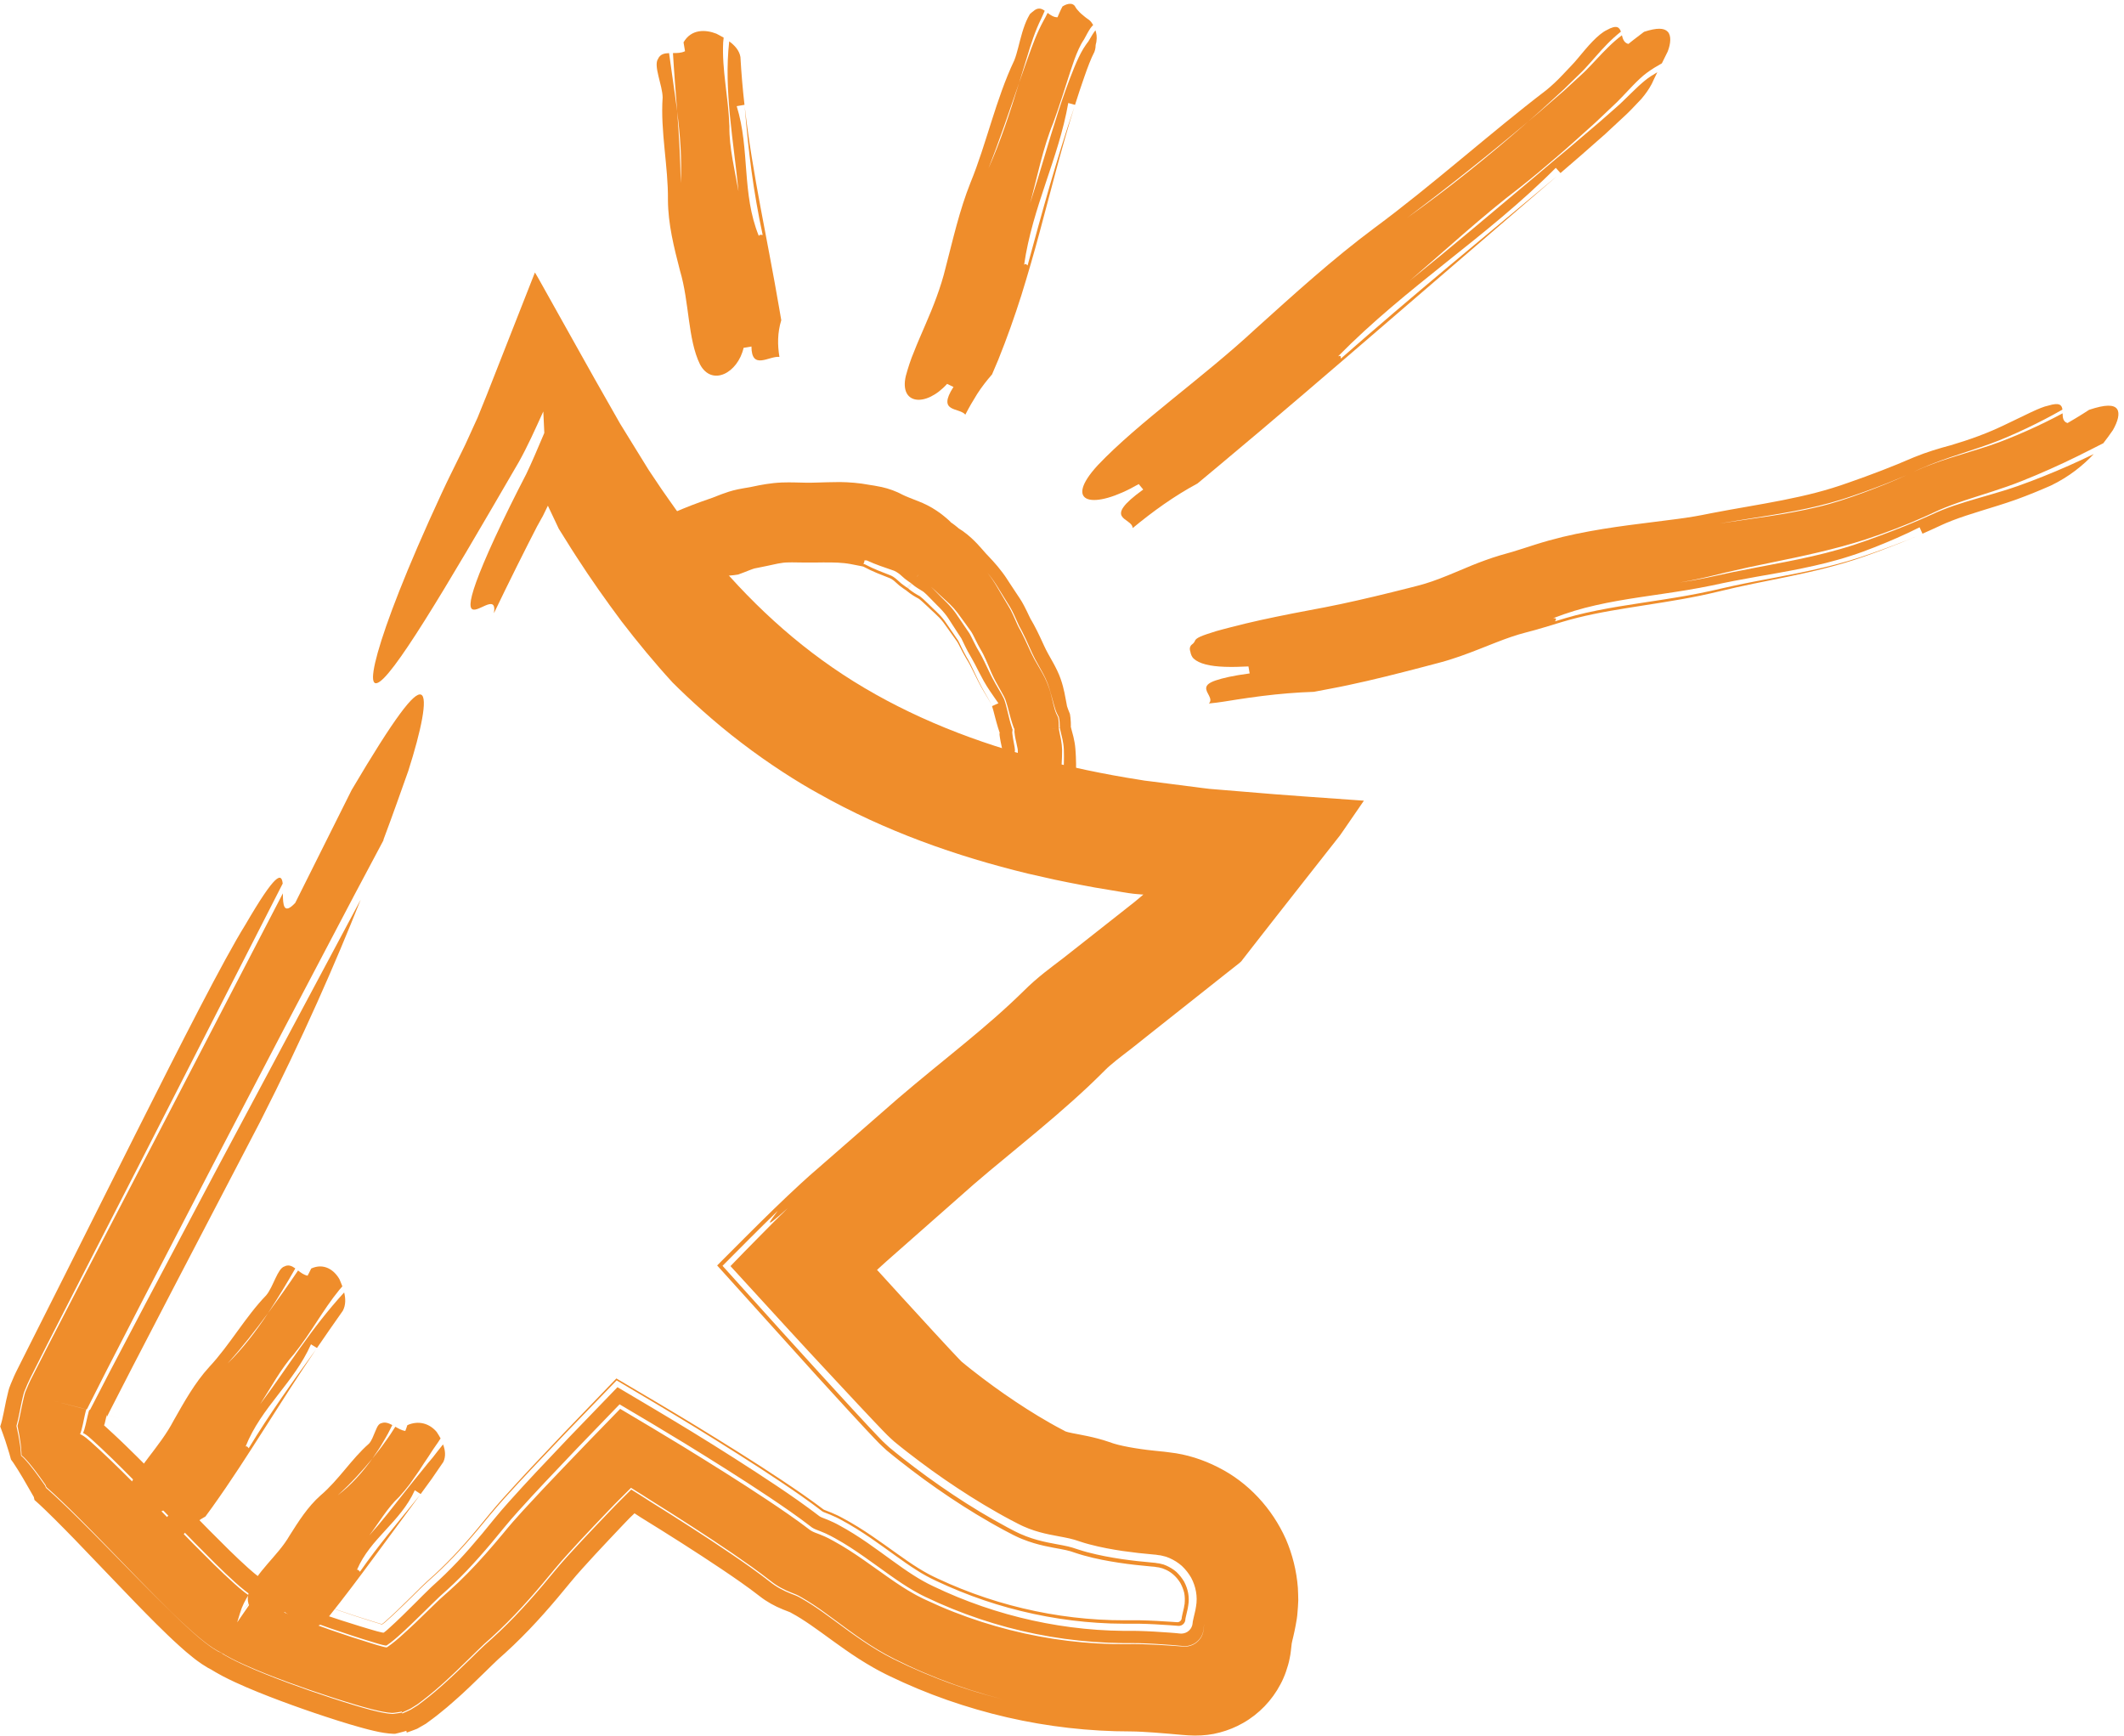 <svg width="186" height="152" viewBox="0 0 186 152" fill="none" xmlns="http://www.w3.org/2000/svg">
<g clip-path="url(#clip0_148_545)">
<path d="M63.372 3.305C63.358 3.437 63.344 3.572 63.329 3.703C63.209 6.115 63.776 8.41 63.876 11.053C63.84 12.921 64.365 14.956 64.67 16.763C64.259 12.423 63.368 7.94 63.858 3.622C64.333 3.967 64.741 4.411 64.84 4.988C64.918 6.407 65.039 7.802 65.195 9.178C65.021 9.207 64.684 9.267 64.514 9.296C65.688 13.081 64.933 16.934 66.451 20.662C66.518 20.509 66.674 20.566 66.788 20.577C66.788 20.588 66.791 20.595 66.795 20.605C66.795 20.598 66.795 20.588 66.788 20.577C66.89 20.588 66.961 20.555 66.922 20.317C66.965 20.559 66.89 20.588 66.788 20.577C65.972 16.795 65.528 13.202 65.216 9.339C65.901 15.305 67.206 20.943 68.238 27.002C68.281 27.258 68.37 27.777 68.416 28.034C68.075 29.154 68.082 30.218 68.256 31.25C67.355 31.139 65.812 32.466 65.805 30.339C65.635 30.367 65.291 30.428 65.117 30.456C64.61 32.669 62.34 33.857 61.301 31.908C60.219 29.702 60.378 26.482 59.548 23.7C59.023 21.662 58.502 19.627 58.492 17.5C58.523 14.572 57.825 11.502 58.027 8.542C58.023 7.478 57.2 5.76 57.626 5.155C57.81 4.742 58.172 4.664 58.591 4.65C58.818 6.357 59.087 8.054 59.3 9.741C59.456 11.829 59.595 13.917 59.602 16.03C59.729 13.942 59.563 11.85 59.3 9.741C59.172 8.044 59.031 6.347 58.931 4.646C59.293 4.646 59.669 4.646 59.988 4.483C59.988 4.483 59.9 3.967 59.857 3.707C60.538 2.526 61.786 2.579 62.733 2.949C62.929 3.052 63.152 3.166 63.376 3.298L63.372 3.305Z" fill="#EF8D2B"/>
<path d="M95.726 2.191C95.655 2.259 95.577 2.355 95.499 2.458C95.41 2.586 95.325 2.729 95.229 2.899L95.073 3.188L94.974 3.369L94.921 3.465L94.892 3.508C94.736 3.739 94.594 4.009 94.46 4.298C94.19 4.881 93.96 5.553 93.722 6.283C93.25 7.723 92.8 9.218 92.229 10.772C91.335 12.928 90.821 15.539 90.207 17.798C91.069 15.162 91.81 12.434 92.668 9.79C93.098 8.471 93.559 7.168 94.07 5.913C94.325 5.294 94.587 4.728 94.875 4.251C94.946 4.134 95.02 4.02 95.095 3.917L95.204 3.764L95.261 3.693C95.286 3.657 95.286 3.671 95.332 3.59C95.488 3.319 95.577 3.173 95.669 3.024C95.761 2.878 95.847 2.757 95.928 2.65C96.01 2.921 96.084 3.195 96.01 3.668C95.907 4.045 95.953 4.041 95.928 4.184C95.914 4.301 95.882 4.422 95.836 4.547C95.534 5.126 95.251 5.881 94.96 6.717C94.676 7.538 94.396 8.353 94.141 9.182C93.992 9.139 93.697 9.061 93.548 9.018C92.697 13.889 90.42 18.104 89.682 23.185C89.813 23.035 89.902 23.174 89.987 23.241L89.977 23.277L89.987 23.241C90.062 23.298 90.132 23.298 90.225 22.996C90.132 23.298 90.062 23.302 89.987 23.241C91.303 18.396 92.52 13.953 94.08 9.371C92.956 12.946 92.055 16.578 91.058 20.267C90.565 22.11 90.026 23.971 89.444 25.846C88.849 27.721 88.182 29.606 87.419 31.499C87.284 31.819 87.008 32.463 86.873 32.783C86.394 33.334 85.954 33.9 85.575 34.49C85.202 35.085 84.851 35.686 84.536 36.305C83.993 35.65 82.031 36.152 83.496 33.879C83.358 33.811 83.078 33.679 82.939 33.612C81.056 35.689 78.74 35.426 79.322 32.922C79.513 32.231 79.74 31.495 80.056 30.759C80.343 30.008 80.694 29.243 81.031 28.443C81.723 26.856 82.397 25.148 82.808 23.434C83.457 20.95 84.014 18.428 84.993 15.977C86.376 12.615 87.206 8.684 88.82 5.287C89.076 4.664 89.246 3.753 89.522 2.832C89.661 2.376 89.82 1.928 90.012 1.555C90.058 1.462 90.108 1.373 90.157 1.291C90.179 1.259 90.214 1.195 90.225 1.192C90.235 1.185 90.246 1.178 90.257 1.174C90.313 1.121 90.391 1.046 90.473 0.996C90.86 0.637 91.182 0.719 91.487 0.943C91.37 1.202 91.257 1.484 91.182 1.629L90.991 2.031L90.806 2.458C90.572 3.024 90.381 3.582 90.207 4.123C89.884 5.173 89.558 6.222 89.239 7.265C88.366 9.78 87.522 12.299 86.554 14.757C87.621 12.384 88.441 9.854 89.239 7.265C89.6 6.236 89.945 5.226 90.331 4.187C90.526 3.664 90.739 3.127 90.991 2.586C91.119 2.316 91.253 2.046 91.402 1.775C91.491 1.633 91.615 1.373 91.739 1.128C91.998 1.323 92.275 1.519 92.608 1.512C92.608 1.512 92.864 0.886 93.041 0.569C93.382 0.345 93.729 0.274 93.949 0.384C94.002 0.413 94.052 0.445 94.091 0.487C94.109 0.512 94.126 0.534 94.141 0.559L94.162 0.598C94.162 0.598 94.155 0.587 94.155 0.583C94.13 0.53 94.123 0.502 94.123 0.502C94.123 0.502 94.13 0.53 94.151 0.576C94.176 0.63 94.204 0.658 94.289 0.79C94.332 0.847 94.378 0.9 94.438 0.957C94.509 1.042 94.591 1.128 94.683 1.206C94.8 1.302 94.914 1.402 95.027 1.494C95.095 1.548 95.165 1.601 95.237 1.651L95.346 1.725C95.389 1.754 95.375 1.747 95.389 1.761C95.513 1.853 95.627 2.014 95.733 2.191H95.726Z" fill="#EF8D2B"/>
<path d="M145.534 5.543C145.307 5.678 145.08 5.809 144.856 5.941C144.619 6.091 144.402 6.236 144.207 6.382C144.104 6.457 144.023 6.521 143.924 6.603C143.824 6.688 143.725 6.777 143.622 6.87C143.214 7.247 142.792 7.695 142.327 8.189C142.093 8.435 141.849 8.695 141.586 8.954L140.838 9.662C140.341 10.121 139.845 10.623 139.345 11.06C138.344 11.953 137.337 12.878 136.291 13.764C135.248 14.664 134.173 15.568 133.045 16.454C129.839 18.887 126.473 21.989 123.433 24.597C127.129 21.616 130.839 18.471 134.546 15.358C135.468 14.572 136.394 13.789 137.323 13.021C138.252 12.231 139.174 11.445 140.097 10.662C140.561 10.253 141.026 9.844 141.49 9.438C141.717 9.25 141.98 8.997 142.207 8.776L142.87 8.129C143.292 7.716 143.679 7.35 144.044 7.055C144.133 6.983 144.229 6.905 144.31 6.848C144.388 6.791 144.473 6.734 144.558 6.678C144.732 6.564 144.924 6.446 145.133 6.325C145.037 6.517 144.945 6.706 144.863 6.88L144.743 7.136C144.707 7.218 144.675 7.297 144.619 7.393C144.417 7.766 144.143 8.186 143.728 8.67L142.87 9.57C142.718 9.723 142.537 9.911 142.388 10.046L141.937 10.466L141.036 11.302L140.59 11.719L140.15 12.106C139.564 12.622 138.979 13.138 138.394 13.65C137.812 14.152 137.231 14.654 136.653 15.152C136.55 15.034 136.344 14.81 136.241 14.696C133.184 17.77 129.921 20.353 126.675 22.943C123.43 25.54 120.195 28.133 117.173 31.203C117.461 31.068 117.404 31.282 117.418 31.399C117.404 31.413 117.386 31.427 117.372 31.438C117.386 31.424 117.4 31.413 117.418 31.399C117.432 31.502 117.5 31.534 117.907 31.186C117.5 31.531 117.429 31.502 117.418 31.399C120.589 28.613 123.703 25.97 126.835 23.341C129.981 20.719 133.131 18.094 136.39 15.383C131.407 19.67 126.523 23.871 121.607 28.105C116.701 32.328 111.771 36.575 106.621 40.869C106.182 41.236 105.305 41.968 104.866 42.331C102.812 43.438 100.953 44.779 99.191 46.237C99.138 45.277 96.396 45.54 100.113 42.861C100.014 42.744 99.819 42.502 99.719 42.385C95.708 44.704 93.019 44.114 96.137 40.73C99.694 36.981 105.344 33.075 109.945 28.798C113.336 25.742 116.709 22.676 120.369 19.951C125.416 16.226 130.502 11.64 135.418 7.887C135.854 7.531 136.347 7.076 136.805 6.589C137.039 6.343 137.277 6.091 137.518 5.838C137.635 5.713 137.763 5.582 137.866 5.464C137.968 5.343 138.071 5.226 138.171 5.109C138.582 4.618 139.022 4.077 139.465 3.622C139.905 3.166 140.345 2.803 140.699 2.636C141.604 2.124 141.817 2.416 141.944 2.771C141.742 2.935 141.537 3.102 141.334 3.287C141.129 3.472 140.93 3.664 140.753 3.846C140.387 4.216 140.058 4.586 139.742 4.945C139.426 5.301 139.128 5.646 138.834 5.962C138.557 6.268 138.206 6.589 137.89 6.902L136.919 7.848L135.901 8.78C135.223 9.399 134.549 10.018 133.847 10.619C130.396 13.526 126.849 16.351 123.221 19.072C126.849 16.503 130.396 13.647 133.847 10.619C134.556 10.032 135.244 9.435 135.933 8.833L136.968 7.937L137.958 7.026C138.277 6.724 138.639 6.414 138.926 6.119C139.228 5.817 139.533 5.486 139.852 5.144C140.171 4.803 140.504 4.45 140.863 4.102C141.214 3.757 141.632 3.387 142.03 3.088C142.115 3.426 142.228 3.76 142.604 3.846C142.604 3.846 142.828 3.657 143.115 3.437C143.399 3.22 143.743 2.96 143.97 2.786C145.094 2.419 145.722 2.437 146.045 2.778C146.364 3.113 146.314 3.803 146.045 4.504C145.889 4.828 145.711 5.187 145.53 5.546L145.534 5.543Z" fill="#EF8D2B"/>
<path d="M184.177 38.813C183.829 38.987 183.482 39.165 183.138 39.339C181.556 40.151 179.953 40.905 178.321 41.595C177.913 41.762 177.502 41.933 177.094 42.1C176.668 42.271 176.225 42.438 175.799 42.587C174.941 42.89 174.097 43.157 173.281 43.416C172.465 43.676 171.671 43.932 170.919 44.213C170.539 44.352 170.177 44.501 169.816 44.654C169.422 44.836 169.028 45.017 168.631 45.199C166.932 45.967 165.173 46.632 163.375 47.23C160.732 48.087 157.866 48.696 155.125 49.254C153.748 49.535 152.401 49.82 151.099 50.13C150.773 50.211 150.446 50.29 150.124 50.368C149.776 50.45 149.432 50.539 149.088 50.61C148.403 50.763 147.729 50.891 147.07 51.008C147.854 50.891 148.648 50.748 149.443 50.588C150.202 50.425 150.961 50.261 151.723 50.097C153.216 49.791 154.752 49.518 156.316 49.208C157.881 48.899 159.48 48.557 161.08 48.095C161.481 47.984 161.881 47.856 162.282 47.732C162.676 47.6 163.098 47.458 163.463 47.326C164.219 47.056 164.974 46.778 165.73 46.486C166.485 46.195 167.241 45.892 167.993 45.569L169.117 45.074C169.521 44.889 169.773 44.775 170.11 44.644C171.39 44.128 172.827 43.74 174.345 43.295C175.104 43.075 175.884 42.84 176.686 42.559L177.842 42.136L178.963 41.698C180.453 41.104 181.918 40.453 183.35 39.756C182.435 40.727 181.208 41.741 179.584 42.52C178.583 42.957 177.629 43.352 176.526 43.751C175.469 44.124 174.469 44.423 173.536 44.711C172.603 44.999 171.734 45.277 170.954 45.579C170.756 45.654 170.571 45.732 170.383 45.811L170.11 45.932L169.794 46.077C169.316 46.301 168.833 46.519 168.351 46.728C168.287 46.586 168.159 46.309 168.099 46.17C166.78 46.832 165.449 47.408 164.134 47.924C163.499 48.173 162.765 48.45 162.055 48.674C161.346 48.906 160.636 49.101 159.934 49.283C157.114 49.991 154.405 50.364 151.844 50.862L150.89 51.054L149.879 51.268C149.169 51.417 148.467 51.538 147.768 51.659C146.375 51.891 145.005 52.079 143.661 52.282C142.317 52.485 141.005 52.705 139.728 52.997C139.089 53.139 138.465 53.303 137.855 53.488C137.245 53.673 136.66 53.879 136.011 54.128C136.408 54.096 136.223 54.285 136.174 54.402C136.149 54.409 136.124 54.416 136.099 54.423C136.124 54.416 136.149 54.409 136.174 54.402C136.124 54.509 136.202 54.555 136.826 54.374C136.199 54.555 136.124 54.512 136.174 54.402C136.819 54.196 137.397 54.029 137.993 53.872C138.596 53.719 139.206 53.58 139.831 53.456C141.079 53.203 142.367 52.997 143.686 52.798C145.009 52.595 146.36 52.396 147.737 52.15C148.425 52.026 149.12 51.891 149.822 51.737L150.836 51.506C151.141 51.435 151.45 51.364 151.762 51.3C154.252 50.759 156.909 50.354 159.696 49.688C160.392 49.525 161.097 49.336 161.803 49.133C162.158 49.027 162.513 48.92 162.867 48.803L163.91 48.447C165.222 47.984 166.56 47.49 167.911 46.928C166.868 47.372 165.825 47.782 164.797 48.166L164.027 48.45L163.229 48.735C162.672 48.934 162.115 49.112 161.559 49.276C159.335 49.937 157.16 50.379 155.089 50.795C154.053 51.005 153.039 51.207 152.053 51.428C151.56 51.538 151.078 51.652 150.592 51.77C150.035 51.905 149.478 52.033 148.925 52.147C146.719 52.602 144.583 52.897 142.551 53.228C140.508 53.555 138.596 53.911 136.784 54.459C135.844 54.736 134.766 55.092 133.599 55.384C132.787 55.59 131.921 55.896 130.974 56.266C130.031 56.633 129.009 57.056 127.878 57.455C127.31 57.65 126.721 57.846 126.097 58.009C125.569 58.148 125.044 58.287 124.515 58.426C122.423 58.97 120.277 59.521 118.049 59.991C117.677 60.069 117.085 60.194 116.535 60.293C115.982 60.397 115.425 60.503 115.056 60.574C113.534 60.624 112.03 60.752 110.537 60.937C109.792 61.03 109.04 61.136 108.313 61.25L107.192 61.428C106.777 61.492 106.338 61.553 105.862 61.596C106.284 61.165 105.547 60.653 105.632 60.194C105.671 59.966 105.894 59.767 106.476 59.571C106.767 59.472 107.146 59.368 107.625 59.265C108.083 59.169 108.696 59.059 109.434 58.963C109.409 58.81 109.356 58.504 109.328 58.351C107.838 58.429 106.522 58.419 105.589 58.177C105.125 58.059 104.766 57.881 104.55 57.682C104.44 57.583 104.373 57.479 104.334 57.38C104.291 57.28 104.256 57.17 104.245 57.077C104.167 56.864 104.174 56.682 104.277 56.537C104.32 56.462 104.422 56.405 104.486 56.341C104.536 56.27 104.607 56.213 104.628 56.135C104.72 55.85 105.21 55.661 106.504 55.26C106.852 55.156 107.38 55.028 107.771 54.922C108.193 54.818 108.618 54.712 109.051 54.601C109.92 54.391 110.821 54.196 111.747 54.004C112.672 53.812 113.619 53.627 114.588 53.445C115.574 53.264 116.492 53.086 117.461 52.88C119.387 52.47 121.387 51.986 123.419 51.471L124.182 51.275C124.402 51.215 124.59 51.168 124.803 51.101C125.214 50.976 125.643 50.827 126.087 50.656C126.97 50.322 127.913 49.905 128.935 49.486C129.68 49.187 130.478 48.891 131.336 48.632L132.435 48.319L133.411 48.013C134.092 47.796 134.837 47.547 135.649 47.323C136.454 47.098 137.252 46.906 138.039 46.743C141.193 46.088 144.168 45.807 146.924 45.434C147.4 45.373 147.868 45.302 148.336 45.224L149.042 45.096L149.854 44.935C150.932 44.725 152 44.541 153.05 44.356C155.146 43.989 157.171 43.623 159.072 43.125C159.548 43 160.016 42.868 160.473 42.726C160.704 42.659 160.927 42.577 161.158 42.506C161.378 42.434 161.644 42.338 161.881 42.257C162.86 41.915 163.821 41.566 164.758 41.204C165.226 41.022 165.691 40.841 166.148 40.652C166.634 40.446 167.12 40.243 167.602 40.04C168.72 39.581 169.805 39.258 170.834 38.984C171.575 38.767 172.415 38.493 173.249 38.183C173.66 38.027 174.079 37.867 174.469 37.696C174.671 37.61 174.856 37.525 175.054 37.436C175.257 37.34 175.462 37.248 175.661 37.151C177.257 36.401 178.64 35.654 179.367 35.515C180.357 35.213 180.559 35.462 180.609 35.864C179.584 36.451 178.534 36.995 177.47 37.5C176.938 37.756 176.399 37.995 175.856 38.23C175.303 38.471 174.803 38.667 174.249 38.87C173.157 39.265 172.004 39.62 170.819 40.023C170.227 40.225 169.628 40.439 169.025 40.681C168.723 40.802 168.422 40.93 168.12 41.061L167.273 41.46C165.971 42.043 164.637 42.566 163.272 43.053L162.243 43.413L161.725 43.587L161.232 43.744C160.573 43.95 159.899 44.135 159.214 44.299C156.48 44.964 153.582 45.316 150.574 45.836C153.529 45.387 156.409 45.056 159.154 44.395C160.534 44.075 161.828 43.641 163.233 43.121C164.605 42.616 165.957 42.072 167.269 41.456L168.12 41.072C168.422 40.944 168.723 40.819 169.025 40.706C169.628 40.474 170.227 40.272 170.816 40.083C171.997 39.702 173.146 39.379 174.242 39.009C174.799 38.824 175.306 38.639 175.852 38.414C176.395 38.197 176.934 37.97 177.47 37.731C178.541 37.258 179.591 36.746 180.623 36.191C180.634 36.55 180.651 36.92 181.056 37.041C181.056 37.041 181.375 36.86 181.772 36.618C182.169 36.38 182.638 36.084 182.946 35.882C184.393 35.398 185.117 35.426 185.39 35.81C185.659 36.187 185.461 36.903 185.028 37.66C184.783 38.012 184.503 38.407 184.173 38.827L184.177 38.813Z" fill="#EF8D2B"/>
<path d="M33.582 73.57C32.73 75.171 31.879 76.772 31.035 78.359C26.892 86.214 22.774 94.065 18.646 101.995C16.589 105.962 14.521 109.943 12.443 113.952C11.41 115.955 10.378 117.965 9.339 119.982C8.832 120.985 8.321 121.988 7.814 122.992L7.654 123.312C7.644 123.337 7.626 123.358 7.601 123.376C7.551 123.337 7.491 123.639 7.438 123.853L7.25 124.738C7.214 124.902 7.175 125.066 7.129 125.229C7.105 125.311 7.08 125.393 7.051 125.471L7.03 125.532C7.03 125.532 6.998 125.578 7.03 125.582C7.069 125.599 7.108 125.61 7.147 125.631C7.42 125.781 7.661 125.991 7.903 126.201L8.218 126.485L8.718 126.941C9.052 127.247 9.367 127.549 9.687 127.855C10.322 128.463 10.935 129.075 11.545 129.687C12.744 130.907 13.943 132.131 15.149 133.358C16.34 134.579 17.532 135.795 18.724 136.966C19.32 137.549 19.919 138.118 20.501 138.641C20.646 138.773 20.792 138.901 20.93 139.018C21.076 139.147 21.207 139.25 21.338 139.353L21.437 139.431L21.519 139.492L21.675 139.605C21.703 139.62 21.732 139.638 21.757 139.659H21.76C21.76 139.659 21.76 139.652 21.753 139.67L21.721 139.719L21.593 139.922C21.512 140.061 21.437 140.203 21.366 140.345C21.224 140.634 21.104 140.936 21.008 141.249L22.257 139.929C22.377 140.007 22.572 140.125 22.806 140.246C23.037 140.367 23.296 140.491 23.562 140.616C24.098 140.861 24.669 141.103 25.254 141.338C26.421 141.808 27.641 142.256 28.868 142.686C30.095 143.113 31.347 143.526 32.585 143.903L33.039 144.042L33.472 144.163L33.692 144.216C33.763 144.223 33.848 144.266 33.912 144.216C34.036 144.134 34.156 144.045 34.277 143.953C34.515 143.771 34.692 143.629 35.004 143.355C35.455 142.957 35.908 142.533 36.366 142.103C36.827 141.655 37.292 141.206 37.756 140.755L38.523 140.018C38.881 139.687 39.062 139.541 39.296 139.328C40.406 138.343 41.463 137.258 42.506 136.08C43.027 135.493 43.545 134.885 44.063 134.262L44.46 133.782L44.91 133.255C45.205 132.921 45.496 132.597 45.783 132.28C46.943 131.01 48.106 129.787 49.284 128.556C50.071 127.734 50.862 126.912 51.653 126.09C52.536 125.18 53.419 124.269 54.31 123.355C56.136 124.436 57.966 125.528 59.789 126.638C61.052 127.414 62.255 128.161 63.492 128.94C64.72 129.715 65.947 130.505 67.174 131.32C67.788 131.726 68.401 132.145 69.015 132.569L69.937 133.223C70.09 133.33 70.246 133.451 70.402 133.565L70.813 133.874C70.998 134.027 71.214 134.134 71.437 134.216C71.615 134.283 71.895 134.383 72.218 134.529L72.452 134.639L72.569 134.696L72.661 134.746L73.019 134.938C73.963 135.454 74.814 136.019 75.615 136.574C77.215 137.688 78.63 138.773 80.028 139.549C80.202 139.645 80.375 139.744 80.549 139.826L80.808 139.958L81.103 140.096C81.496 140.281 81.893 140.459 82.294 140.634C83.092 140.979 83.904 141.295 84.72 141.587C86.355 142.17 88.022 142.647 89.707 143.017C91.392 143.387 93.087 143.647 94.786 143.8C95.634 143.875 96.482 143.924 97.329 143.946C97.751 143.956 98.173 143.96 98.596 143.956L99.284 143.949L100.028 143.96C100.514 143.974 100.983 143.995 101.447 144.02C101.883 144.049 102.32 144.077 102.756 144.102L103.423 144.152C103.643 144.173 103.87 144.184 104.086 144.138C104.522 144.049 104.912 143.778 105.15 143.409C105.271 143.224 105.349 143.014 105.384 142.797C105.402 142.69 105.405 142.58 105.416 142.469C105.427 142.359 105.448 142.252 105.469 142.146C105.444 142.256 105.423 142.366 105.409 142.48C105.398 142.59 105.395 142.704 105.37 142.814C105.327 143.035 105.235 143.248 105.104 143.43C104.845 143.8 104.43 144.052 103.983 144.113C103.76 144.148 103.533 144.113 103.313 144.095L102.596 144.031C101.664 143.96 100.734 143.899 99.741 143.871C99.493 143.864 99.23 143.864 98.972 143.864H98.337C97.911 143.86 97.489 143.85 97.063 143.832C96.216 143.796 95.364 143.736 94.52 143.647C92.828 143.469 91.144 143.188 89.48 142.797C87.817 142.409 86.178 141.914 84.575 141.32C83.773 141.025 82.982 140.701 82.198 140.356C81.808 140.182 81.422 140.004 81.035 139.819C80.833 139.726 80.691 139.645 80.514 139.556C80.347 139.47 80.177 139.367 80.007 139.275C78.648 138.492 77.261 137.418 75.679 136.308C74.888 135.753 74.037 135.187 73.097 134.671L72.739 134.479C72.611 134.411 72.434 134.323 72.278 134.255C72.111 134.18 71.966 134.12 71.835 134.07L71.515 133.945C71.317 133.871 71.129 133.775 70.966 133.636L70.561 133.33C70.405 133.213 70.249 133.092 70.1 132.985L69.181 132.327C68.571 131.903 67.961 131.484 67.351 131.078C66.131 130.263 64.907 129.47 63.68 128.694C62.45 127.915 61.23 127.154 59.984 126.389C58.09 125.229 56.175 124.091 54.256 122.96L50.504 126.848L47.776 129.723C46.971 130.58 46.169 131.441 45.364 132.341L44.754 133.031C44.556 133.259 44.325 133.54 44.137 133.764L43.059 135.07C42.339 135.927 41.612 136.749 40.87 137.528C40.498 137.916 40.119 138.296 39.736 138.663C39.544 138.848 39.349 139.026 39.154 139.203L38.487 139.805C37.973 140.289 37.59 140.68 37.171 141.089C36.763 141.491 36.366 141.879 35.965 142.259L35.366 142.822L34.809 143.323L34.504 143.583C34.412 143.661 34.316 143.736 34.22 143.811C34.11 143.896 33.997 143.978 33.88 144.056C33.823 144.106 33.745 144.067 33.678 144.063L33.472 144.017L33.068 143.907L32.638 143.778C32.064 143.604 31.415 143.401 30.808 143.202C30.191 142.999 29.574 142.793 28.957 142.58C27.73 142.153 26.509 141.708 25.335 141.235C24.75 141 24.172 140.755 23.633 140.506C23.367 140.381 23.104 140.257 22.874 140.136C22.64 140.015 22.441 139.894 22.328 139.819L21.012 141.242C21.108 140.932 21.224 140.634 21.363 140.349C21.434 140.207 21.508 140.064 21.586 139.929L21.71 139.726L21.774 139.627L21.81 139.556C21.82 139.534 21.81 139.549 21.813 139.541C21.792 139.524 21.767 139.506 21.742 139.492C21.71 139.47 21.643 139.417 21.597 139.385C21.547 139.349 21.491 139.31 21.423 139.253C21.296 139.15 21.168 139.051 21.026 138.926C20.888 138.809 20.749 138.688 20.604 138.556C20.029 138.04 19.437 137.475 18.848 136.891C17.667 135.724 16.482 134.508 15.298 133.284C14.095 132.049 12.896 130.815 11.698 129.584C11.084 128.965 10.47 128.346 9.836 127.727C9.516 127.417 9.197 127.108 8.864 126.798L8.052 126.051C7.839 125.859 7.626 125.667 7.388 125.528C7.356 125.507 7.321 125.5 7.289 125.482C7.261 125.482 7.289 125.454 7.289 125.439L7.31 125.386C7.339 125.315 7.363 125.24 7.385 125.169C7.431 125.023 7.47 124.877 7.502 124.728L7.69 123.91C7.743 123.707 7.803 123.39 7.849 123.458C7.871 123.447 7.885 123.436 7.895 123.422L8.052 123.12C8.566 122.124 9.084 121.128 9.598 120.131C10.651 118.125 11.701 116.126 12.751 114.13C14.869 110.138 16.972 106.164 19.068 102.208C23.289 94.307 27.467 86.488 31.585 78.771C29.375 84.325 26.527 90.853 22.778 98.221C20.267 103.037 17.763 107.84 15.269 112.618C14.028 115.005 12.794 117.392 11.556 119.769C10.953 120.946 10.346 122.124 9.743 123.301L9.343 124.091C9.36 124.048 9.367 123.998 9.364 123.949L9.357 123.91V123.899L7.108 123.28C6.324 123.07 5.54 122.867 4.753 122.668C3.426 122.323 13.656 125.009 9.35 123.881V123.895L9.307 124.052L9.222 124.411L9.172 124.632C9.172 124.632 9.162 124.664 9.155 124.682L9.13 124.749C9.13 124.77 9.091 124.803 9.123 124.806C9.155 124.831 9.187 124.863 9.218 124.895C9.218 124.895 9.236 124.909 9.226 124.902L9.456 125.112L9.981 125.596C10.329 125.916 10.655 126.233 10.985 126.549C11.641 127.183 12.265 127.809 12.889 128.431C14.102 129.669 15.312 130.904 16.518 132.138C17.706 133.358 18.884 134.561 20.043 135.696C20.622 136.261 21.196 136.809 21.735 137.29C21.874 137.414 22.001 137.524 22.122 137.627C22.253 137.745 22.36 137.823 22.466 137.909C22.526 137.958 22.562 137.983 22.594 138.008L22.647 138.047C22.647 138.047 22.693 138.086 22.679 138.072L22.672 138.065L22.65 138.101L22.48 138.375C22.257 138.741 22.047 139.118 21.849 139.502C21.824 139.545 21.799 139.605 21.778 139.638L21.714 139.737L21.59 139.936C21.512 140.072 21.437 140.21 21.366 140.353C21.228 140.637 21.111 140.932 21.019 141.238L20.771 142.05L23.221 138.488C23.31 138.36 23.278 138.414 23.289 138.403H23.296L23.306 138.414L23.331 138.431L23.445 138.496C23.477 138.517 23.537 138.545 23.59 138.577L23.761 138.666C23.661 138.866 23.47 139.25 23.374 139.445C24.254 139.865 25.367 140.299 26.46 140.701C27.566 141.103 28.698 141.491 29.836 141.857L31.542 142.395L32.394 142.651L33.021 142.832C33.177 142.871 33.298 142.903 33.436 142.932L33.539 142.95C33.575 142.957 33.61 142.957 33.635 142.928C33.692 142.886 33.745 142.843 33.798 142.8L33.947 142.672L34.128 142.508L34.66 142.018L35.245 141.459L36.437 140.281L37.061 139.655C37.281 139.435 37.494 139.225 37.795 138.94L38.444 138.346C38.633 138.172 38.817 137.994 39.001 137.816C39.37 137.457 39.732 137.087 40.094 136.706C40.814 135.941 41.516 135.134 42.222 134.287L43.282 132.992C43.715 132.462 44.141 131.971 44.541 131.523C45.354 130.612 46.152 129.748 46.957 128.887C47.911 127.88 48.862 126.877 49.812 125.873C51.234 124.401 52.653 122.931 54.072 121.458C56.267 122.757 58.463 124.055 60.63 125.379C61.875 126.144 63.106 126.912 64.337 127.698C65.567 128.481 66.794 129.281 68.025 130.103C68.639 130.512 69.256 130.939 69.873 131.37L70.806 132.042C70.959 132.149 71.122 132.277 71.281 132.394L71.675 132.693C71.753 132.761 71.842 132.811 71.937 132.853L72.512 133.081C72.661 133.141 72.845 133.227 73.008 133.302L73.25 133.422L73.431 133.519C74.36 134.017 75.19 134.554 75.956 135.08C77.481 136.137 78.765 137.144 79.964 137.905C80.262 138.097 80.556 138.275 80.84 138.431C81.134 138.599 81.376 138.72 81.748 138.898C82.436 139.228 83.135 139.538 83.844 139.83C85.259 140.409 86.707 140.911 88.182 141.324C91.129 142.153 94.176 142.644 97.234 142.765C97.617 142.779 98 142.789 98.379 142.793H99.326L99.695 142.8C100.653 142.825 101.529 142.882 102.408 142.946L102.869 142.982L103.057 142.999C103.182 143.01 103.306 143.031 103.433 143.035C103.685 143.035 103.941 142.942 104.125 142.768C104.313 142.597 104.427 142.348 104.441 142.096C104.441 142.032 104.455 141.968 104.469 141.907L104.522 141.662L104.682 140.979C104.7 140.861 104.717 140.758 104.739 140.651C104.888 139.794 104.724 138.915 104.309 138.136C104.09 137.756 103.816 137.407 103.497 137.108C103.171 136.816 102.799 136.592 102.408 136.418C102.306 136.382 102.206 136.343 102.107 136.301C102.004 136.272 101.898 136.251 101.791 136.222C101.688 136.183 101.578 136.18 101.468 136.165L101.305 136.14C101.273 136.137 101.259 136.13 101.217 136.126L101.046 136.112C100.145 136.034 99.237 135.934 98.305 135.799C97.372 135.66 96.418 135.489 95.386 135.215C95.127 135.148 94.864 135.07 94.588 134.977L94.261 134.87C94.201 134.853 94.148 134.831 94.08 134.813C93.832 134.739 93.548 134.675 93.187 134.604C92.828 134.532 92.396 134.461 91.871 134.351C91.349 134.241 90.736 134.088 90.09 133.839C89.927 133.771 89.767 133.711 89.604 133.636L89.363 133.522L89.15 133.415L88.533 133.095C88.125 132.878 87.721 132.658 87.324 132.43C85.728 131.526 84.199 130.552 82.709 129.527C81.964 129.015 81.23 128.485 80.507 127.94C80.145 127.67 79.783 127.392 79.425 127.115L78.889 126.692L78.315 126.226C78.201 126.129 78.098 126.026 77.988 125.93C77.889 125.838 77.751 125.71 77.701 125.656L77.293 125.24L76.545 124.457L75.098 122.921C74.147 121.9 73.193 120.879 72.239 119.854L70.809 118.317L68.908 116.254C67.266 114.457 65.617 112.657 63.968 110.857C64.762 110.017 65.613 109.174 66.44 108.327C67.273 107.477 68.121 106.627 68.99 105.777C67.703 106.933 67.376 107.161 67.422 107.004C67.468 106.851 67.901 106.317 68.107 106.019C68.284 105.844 68.458 105.681 68.621 105.521C68.454 105.681 68.284 105.844 68.107 106.019C66.443 107.641 64.826 109.267 63.272 110.832C65.003 112.753 66.734 114.671 68.458 116.581C69.582 117.819 70.703 119.053 71.82 120.284C72.767 121.32 73.714 122.351 74.651 123.376C75.13 123.892 75.605 124.404 76.08 124.916L76.825 125.703L77.233 126.126L77.286 126.179L77.368 126.258L77.538 126.418C77.655 126.521 77.765 126.631 77.882 126.734L78.471 127.215L79.01 127.645C79.372 127.93 79.733 128.211 80.099 128.485C80.829 129.036 81.567 129.577 82.319 130.096C83.823 131.142 85.366 132.131 86.983 133.049C87.388 133.28 87.799 133.504 88.21 133.728L88.835 134.056L89.069 134.17L89.331 134.294C89.505 134.372 89.679 134.44 89.853 134.511C90.548 134.778 91.2 134.938 91.74 135.052C92.282 135.166 92.718 135.237 93.062 135.304C93.41 135.372 93.669 135.432 93.885 135.497C93.928 135.504 94.722 135.781 95.215 135.906C96.29 136.19 97.265 136.365 98.216 136.507C99.167 136.646 100.089 136.745 101 136.823L101.171 136.838L101.238 136.852L101.373 136.873C101.461 136.884 101.554 136.888 101.635 136.92C101.72 136.944 101.805 136.959 101.891 136.984C101.969 137.019 102.05 137.051 102.135 137.08C102.451 137.225 102.756 137.403 103.026 137.642C103.284 137.891 103.511 138.175 103.696 138.488C104.036 139.129 104.178 139.844 104.058 140.552C104.036 140.648 104.029 140.715 104.012 140.833L103.852 141.53L103.816 141.694C103.809 141.729 103.802 141.768 103.802 141.804C103.795 141.953 103.731 142.099 103.621 142.199C103.515 142.302 103.366 142.359 103.217 142.359L102.447 142.299C101.564 142.238 100.681 142.185 99.702 142.167H98.379C98.003 142.167 97.627 142.16 97.251 142.146C94.243 142.042 91.243 141.576 88.331 140.776C86.877 140.377 85.444 139.89 84.046 139.324C83.348 139.04 82.656 138.737 81.975 138.417C81.603 138.239 81.383 138.129 81.092 137.969C80.815 137.82 80.531 137.649 80.241 137.46C79.067 136.724 77.786 135.724 76.236 134.66C75.459 134.13 74.612 133.586 73.661 133.077L73.477 132.978L73.221 132.85C73.051 132.768 72.856 132.682 72.7 132.618L72.129 132.394C72.069 132.369 72.012 132.337 71.962 132.295L71.572 131.999C71.412 131.878 71.246 131.75 71.093 131.644L70.153 130.971C69.533 130.541 68.912 130.11 68.295 129.701C67.061 128.876 65.83 128.075 64.595 127.296C63.361 126.514 62.127 125.742 60.882 124.977C58.608 123.586 56.303 122.223 54.001 120.861C52.511 122.401 51.022 123.942 49.532 125.482C48.56 126.503 47.588 127.524 46.616 128.545C45.808 129.402 45.006 130.267 44.183 131.178C43.779 131.626 43.35 132.12 42.903 132.658L41.839 133.942C41.133 134.781 40.431 135.575 39.714 136.322C39.356 136.695 38.994 137.055 38.629 137.407C38.444 137.581 38.26 137.756 38.076 137.923L37.423 138.51C37.104 138.801 36.891 139.015 36.667 139.232L36.036 139.855C35.628 140.257 35.235 140.641 34.841 141.011L34.256 141.559L33.734 142.028L33.66 142.089L33.617 142.121L33.543 142.174C33.497 142.195 33.458 142.256 33.401 142.224C33.348 142.21 33.298 142.192 33.248 142.174L33.138 142.138L32.511 141.946L31.078 141.487C29.166 140.854 27.229 140.164 25.452 139.424C27.226 140.153 29.159 140.84 31.074 141.466L32.511 141.921L33.252 142.149C33.298 142.163 33.348 142.181 33.397 142.192C33.45 142.217 33.486 142.16 33.529 142.138L33.596 142.089L33.702 142L34.213 141.537L34.795 140.993C35.185 140.619 35.575 140.239 35.979 139.837L36.604 139.218C36.824 139.001 37.04 138.784 37.345 138.503L38.012 137.901C38.196 137.734 38.381 137.56 38.562 137.386C38.923 137.037 39.282 136.674 39.64 136.304C40.349 135.557 41.048 134.764 41.75 133.924L42.807 132.636C43.006 132.398 43.258 132.088 43.46 131.857L44.084 131.146C44.903 130.228 45.709 129.36 46.514 128.495L49.433 125.411L53.976 120.694C56.303 122.067 58.64 123.436 60.949 124.845C62.208 125.614 63.436 126.375 64.677 127.154C65.915 127.933 67.153 128.726 68.391 129.552C69.011 129.961 69.635 130.388 70.26 130.818L71.207 131.491C71.363 131.601 71.529 131.726 71.689 131.846L72.079 132.138C72.118 132.17 72.161 132.192 72.207 132.209L72.789 132.437C72.948 132.505 73.15 132.594 73.324 132.675L73.58 132.803L73.768 132.903C74.732 133.415 75.591 133.963 76.374 134.497C77.939 135.564 79.226 136.56 80.389 137.282C80.68 137.464 80.961 137.631 81.234 137.777C81.372 137.859 81.503 137.916 81.638 137.987L81.737 138.037L81.862 138.097L82.117 138.218C82.798 138.538 83.49 138.837 84.188 139.115C85.586 139.673 87.019 140.15 88.469 140.541C91.378 141.324 94.375 141.768 97.368 141.854C97.744 141.865 98.117 141.868 98.493 141.868H99.088C99.365 141.861 99.617 141.865 99.862 141.868C100.841 141.889 101.727 141.943 102.614 142.003L102.972 142.028C103.022 142.028 103.072 142.039 103.121 142.035C103.221 142.032 103.316 141.985 103.384 141.911C103.451 141.84 103.487 141.74 103.487 141.64L103.497 141.566L103.565 141.256L103.646 140.908L103.685 140.737L103.692 140.673C103.703 140.591 103.717 140.509 103.738 140.431C103.767 140.111 103.763 139.798 103.707 139.485C103.632 139.175 103.515 138.876 103.359 138.592C103.018 138.037 102.515 137.585 101.937 137.378C101.862 137.361 101.798 137.307 101.717 137.3C101.639 137.286 101.564 137.265 101.49 137.24C101.412 137.222 101.33 137.225 101.252 137.208L101.124 137.183L100.78 137.154C99.865 137.073 98.936 136.973 97.975 136.827C97.01 136.678 96.024 136.503 94.917 136.194C94.641 136.116 94.353 136.03 94.055 135.927L93.853 135.859C93.811 135.842 93.754 135.831 93.704 135.813C93.492 135.753 93.233 135.696 92.874 135.628C92.516 135.561 92.062 135.486 91.488 135.358C90.917 135.233 90.228 135.045 89.512 134.753C89.335 134.682 89.154 134.604 88.973 134.515L88.703 134.383L87.923 133.974C87.512 133.75 87.1 133.526 86.699 133.294C85.089 132.373 83.55 131.384 82.057 130.342C81.308 129.822 80.574 129.285 79.85 128.734C79.485 128.46 79.127 128.179 78.769 127.898L78.233 127.471L77.644 126.99C77.52 126.884 77.403 126.766 77.282 126.656C77.172 126.553 77.016 126.407 76.97 126.354L76.552 125.92L75.796 125.119L74.353 123.561L71.515 120.459C68.614 117.243 65.709 114.023 62.801 110.8C64.429 109.167 66.046 107.538 67.713 105.912L68.976 104.702L70.15 103.607L70.877 102.948L71.576 102.34C73.438 100.714 75.3 99.088 77.165 97.463C81.099 93.959 85.071 91.045 88.441 87.914C88.863 87.523 89.274 87.132 89.675 86.737L90.097 86.328C90.257 86.178 90.409 86.039 90.566 85.904C90.871 85.637 91.168 85.392 91.452 85.164C92.023 84.709 92.552 84.318 93.016 83.962L94.456 82.831C96.084 81.55 97.716 80.266 99.347 78.978C99.532 78.832 99.688 78.697 99.855 78.554L100.096 78.348L100.124 78.323C100.124 78.323 100.099 78.323 100.089 78.32H100.004L99.837 78.305C99.706 78.295 99.574 78.287 99.443 78.273L99.237 78.252L98.844 78.199L98.745 78.184L98.244 78.103L97.07 77.907C96.287 77.779 95.503 77.651 94.719 77.491C93.935 77.334 93.151 77.195 92.367 77.021L90.016 76.491C83.763 74.975 77.488 72.77 71.643 69.461C69.887 68.501 67.334 66.882 64.939 65.046C62.531 63.221 60.322 61.176 58.906 59.767C57.321 58.038 55.838 56.238 54.43 54.406C53.05 52.556 51.727 50.684 50.497 48.774C50.178 48.301 49.89 47.817 49.585 47.337L48.925 46.284L48.894 46.216L48.613 45.618L48.131 44.601L48.046 44.42L47.982 44.281C47.982 44.281 47.971 44.302 47.964 44.309L47.546 45.163L47.035 46.084L46.255 47.607L45.24 49.628C44.57 50.976 43.907 52.332 43.254 53.691C43.556 51.812 41.637 53.915 41.264 53.242C41.08 52.908 41.275 51.869 42.357 49.294C42.626 48.65 42.956 47.91 43.346 47.063C43.545 46.639 43.758 46.191 43.985 45.707C44.194 45.281 44.414 44.825 44.648 44.341C45.063 43.495 45.545 42.552 46.081 41.513C46.588 40.46 47.081 39.279 47.617 38.023C47.631 37.987 47.649 37.945 47.666 37.902C47.645 37.433 47.599 36.497 47.578 36.027C47.556 36.077 47.535 36.123 47.514 36.166C46.854 37.614 46.212 39.058 45.439 40.442C44.605 41.872 43.811 43.242 43.055 44.537C41.516 47.18 40.126 49.532 38.902 51.553C36.455 55.594 34.66 58.312 33.635 59.351C32.617 60.382 32.347 59.76 33.078 57.141C33.812 54.53 35.543 49.941 38.672 43.196L38.955 42.595L39.097 42.292L39.356 41.759C39.725 41.011 40.094 40.261 40.463 39.507C40.842 38.76 41.183 37.945 41.551 37.159L41.825 36.561L42.087 35.91C42.264 35.476 42.438 35.038 42.616 34.604C43.999 31.082 45.407 27.503 46.843 23.857C47.007 24.113 47.177 24.43 47.351 24.736L47.865 25.654C48.209 26.269 48.557 26.888 48.901 27.507C49.606 28.766 50.316 30.036 51.029 31.31C51.745 32.601 52.472 33.875 53.203 35.159C53.568 35.803 53.934 36.447 54.303 37.095C54.682 37.714 55.065 38.333 55.448 38.952C55.831 39.574 56.218 40.197 56.601 40.819L56.746 41.054L56.817 41.168L56.856 41.225L57.005 41.449L57.307 41.897C57.707 42.495 58.105 43.1 58.527 43.68C58.945 44.267 59.353 44.864 59.793 45.437C60.226 46.013 60.655 46.6 61.109 47.159C64.688 51.709 68.869 55.818 73.807 59.055C78.74 62.296 84.415 64.673 90.495 66.309C93.534 67.127 96.662 67.789 99.851 68.284L100.234 68.348L100.67 68.401L105.324 68.999L105.909 69.07L106.548 69.123L109.098 69.333C112.46 69.628 115.996 69.856 119.437 70.105L117.639 72.72L117.337 73.154L116.989 73.595C116.06 74.776 115.131 75.957 114.205 77.135C113.279 78.316 112.354 79.493 111.428 80.671L109.757 82.809L108.807 84.029C108.683 84.239 108.406 84.414 108.179 84.602L107.477 85.154C105.182 86.972 102.891 88.786 100.61 90.593L99.152 91.753C98.624 92.162 98.152 92.518 97.751 92.841C97.351 93.162 97.01 93.457 96.779 93.692L96.106 94.357C95.868 94.595 95.63 94.816 95.393 95.044C91.463 98.747 87.395 101.75 83.947 104.866L77.648 110.419C77.403 110.633 77.219 110.807 76.995 111.01L76.836 111.159C76.836 111.159 76.829 111.166 76.825 111.17V111.177L76.818 111.188C76.811 111.202 76.807 111.213 76.811 111.223C76.829 111.234 76.843 111.241 76.853 111.245H76.857C76.857 111.245 76.85 111.234 76.889 111.28L77.591 112.049L78.992 113.586L81.794 116.645L83.184 118.146L83.858 118.861L84.156 119.171C84.227 119.246 84.195 119.206 84.202 119.217L84.6 119.544L85.064 119.914L86.008 120.644C86.643 121.124 87.288 121.594 87.941 122.049C89.246 122.956 90.58 123.814 91.92 124.575C92.254 124.767 92.591 124.952 92.924 125.126L93.176 125.258C93.211 125.286 93.272 125.286 93.289 125.34C93.307 125.304 93.296 125.329 93.3 125.322C93.3 125.322 93.314 125.329 93.346 125.343C93.41 125.368 93.58 125.418 93.907 125.482C94.229 125.546 94.69 125.628 95.247 125.745C95.804 125.863 96.45 126.023 97.109 126.25L97.379 126.343C97.421 126.361 97.485 126.379 97.539 126.396C97.656 126.432 97.783 126.467 97.925 126.503C98.493 126.645 99.191 126.773 99.926 126.877C100.291 126.93 100.667 126.976 101.053 127.015L101.632 127.076L101.926 127.104L102.454 127.172C103.909 127.335 105.352 127.798 106.668 128.47C109.328 129.801 111.407 132.088 112.602 134.757C113.184 136.101 113.542 137.549 113.655 139.015C113.673 139.381 113.687 139.751 113.691 140.118C113.68 140.484 113.652 140.851 113.62 141.217C113.599 141.583 113.528 141.939 113.464 142.299C113.4 142.633 113.308 143.095 113.276 143.202L113.212 143.473L113.18 143.601L113.116 143.903C113.06 144.33 113.035 144.771 112.939 145.187C112.861 145.614 112.74 145.991 112.613 146.365C112.556 146.557 112.471 146.735 112.396 146.92C112.325 147.105 112.23 147.279 112.137 147.457C111.403 148.869 110.247 150.072 108.86 150.858C108.222 151.224 107.534 151.502 106.824 151.69C106.115 151.886 105.391 151.964 104.622 151.961C103.852 151.954 103.065 151.854 102.284 151.794L101.078 151.698C100.326 151.644 99.617 151.602 99.007 151.598C98.099 151.598 97.195 151.573 96.29 151.52C92.669 151.313 89.062 150.698 85.557 149.68C83.805 149.172 82.074 148.571 80.382 147.866C79.535 147.514 78.698 147.137 77.871 146.738L77.552 146.582L77.194 146.397C76.953 146.276 76.726 146.148 76.499 146.02C76.045 145.764 75.612 145.5 75.201 145.237C73.555 144.177 72.207 143.11 71.005 142.288C70.405 141.875 69.848 141.519 69.327 141.242L69.228 141.185C69.228 141.185 69.221 141.178 69.178 141.16L68.561 140.918C67.834 140.626 67.146 140.246 66.528 139.762L66.06 139.406C65.936 139.314 65.819 139.218 65.681 139.122L64.879 138.545C64.326 138.158 63.769 137.773 63.194 137.389C62.049 136.621 60.875 135.856 59.687 135.098C58.502 134.344 57.296 133.586 56.097 132.85L55.565 132.501L55.2 132.85L55.072 132.978L54.476 133.6L53.295 134.849C52.515 135.678 51.734 136.514 51.004 137.329L50.475 137.926C50.294 138.133 50.181 138.271 49.997 138.492L48.837 139.89C48.049 140.826 47.212 141.772 46.326 142.697C45.882 143.159 45.421 143.618 44.953 144.067C44.719 144.291 44.478 144.515 44.236 144.735L43.623 145.283L43.087 145.796L42.47 146.4C42.048 146.813 41.612 147.24 41.161 147.667L40.477 148.307L40.122 148.627L39.7 149.001L39.14 149.488L38.533 149.983C38.132 150.321 37.707 150.613 37.292 150.926C37.04 151.079 36.788 151.224 36.533 151.363C36.274 151.47 36.011 151.559 35.749 151.655L35.65 151.69L35.625 151.701C35.607 151.634 35.657 151.858 35.582 151.545H35.575L35.561 151.552L35.508 151.57L35.306 151.626L34.901 151.733L34.593 151.808H34.486C34.341 151.794 34.199 151.794 34.057 151.779C33.475 151.723 32.887 151.587 32.298 151.441C32.003 151.37 31.713 151.281 31.418 151.203L30.581 150.961L29.546 150.641L28.545 150.317C27.882 150.1 27.219 149.876 26.563 149.645C25.243 149.182 23.938 148.699 22.608 148.161C21.941 147.891 21.274 147.606 20.579 147.286C20.228 147.123 19.873 146.952 19.494 146.753C19.118 146.553 18.706 146.326 18.213 145.998L19.079 146.443C18.926 146.383 18.777 146.315 18.628 146.244L18.408 146.137C18.345 146.105 18.245 146.055 18.213 146.034C18.032 145.927 17.855 145.813 17.678 145.7C17.515 145.593 17.405 145.507 17.266 145.408L17.071 145.262L16.904 145.13C16.681 144.952 16.465 144.778 16.277 144.615C16.078 144.444 15.89 144.28 15.713 144.116C14.989 143.465 14.337 142.829 13.698 142.195C12.428 140.932 11.226 139.677 10.038 138.435C8.86 137.208 7.69 135.984 6.519 134.767C5.938 134.173 5.359 133.579 4.785 133.01C4.498 132.729 4.21 132.441 3.93 132.174L3.508 131.775L3.263 131.551L3.054 131.366C3.011 131.345 3.008 131.284 2.997 131.231L2.962 131.074C2.284 129.876 1.688 128.847 1.178 128.09C1.132 128.019 1.093 127.969 1.05 127.912C1.015 127.851 0.951 127.812 0.944 127.727C0.905 127.581 0.862 127.424 0.816 127.261C0.72 126.93 0.61 126.581 0.479 126.183C0.351 125.802 0.209 125.404 0.021 124.902C0.149 124.511 0.238 124.119 0.316 123.721C0.39 123.358 0.465 122.992 0.539 122.622C0.6 122.351 0.663 122.067 0.741 121.764C0.763 121.643 0.859 121.391 0.947 121.17C1.036 120.946 1.132 120.722 1.231 120.501L1.383 120.174L1.642 119.655C1.759 119.423 1.876 119.189 1.994 118.954C2.228 118.488 2.465 118.015 2.706 117.538C3.664 115.642 4.664 113.65 5.689 111.615C7.729 107.552 9.853 103.311 11.875 99.281C15.922 91.23 19.572 84.047 21.487 80.966C24.154 76.388 24.654 76.406 24.757 77.362C20.813 85.09 16.869 92.809 12.943 100.501C10.971 104.347 9.006 108.182 7.044 112.01C6.065 113.927 5.086 115.845 4.111 117.755C3.625 118.723 3.139 119.687 2.653 120.654C2.607 120.743 2.497 120.982 2.412 121.167C2.327 121.362 2.242 121.562 2.164 121.761C2.068 121.981 2.057 122.099 2.011 122.259L1.908 122.7L1.816 123.141L1.703 123.71C1.628 124.091 1.55 124.472 1.44 124.852C1.579 125.457 1.685 125.998 1.752 126.489C1.788 126.734 1.813 126.962 1.827 127.183L1.837 127.343C1.845 127.392 1.827 127.46 1.88 127.485C1.955 127.556 2.033 127.609 2.107 127.695C2.699 128.321 3.302 129.157 3.951 130.082L4.022 130.263C4.061 130.31 4.111 130.345 4.154 130.384L4.377 130.584L4.721 130.893L5.409 131.537C5.87 131.971 6.328 132.419 6.782 132.867C7.693 133.768 8.601 134.685 9.506 135.607C11.318 137.45 13.109 139.31 15.003 141.153C15.61 141.747 16.227 142.338 16.897 142.932C17.231 143.231 17.582 143.526 17.972 143.832C18.061 143.907 18.178 143.988 18.288 144.067C18.405 144.148 18.49 144.22 18.632 144.309L19.043 144.565C19.238 144.668 19.451 144.767 19.66 144.856L19.142 144.59C19.955 145.12 20.607 145.426 21.278 145.742C21.941 146.048 22.59 146.322 23.239 146.582C24.537 147.105 25.828 147.578 27.123 148.03C28.428 148.482 29.701 148.905 31.067 149.318C31.979 149.584 32.982 149.887 33.933 150.026L34.291 150.061C34.412 150.082 34.522 150.043 34.639 150.036C34.752 150.022 34.866 150.004 34.979 149.986C35.036 149.976 35.093 149.969 35.15 149.951L35.192 149.94H35.199C35.181 149.851 35.231 150.054 35.227 150.033H35.238L35.259 150.018L35.337 149.983C35.55 149.887 35.763 149.798 35.972 149.691L36.59 149.307C37.27 148.802 37.976 148.24 38.586 147.695L38.969 147.354L39.31 147.044L39.977 146.422C40.416 146.006 40.846 145.589 41.268 145.177C41.679 144.775 42.112 144.341 42.456 144.028L43.091 143.462C43.321 143.252 43.552 143.039 43.779 142.825C44.229 142.395 44.673 141.957 45.102 141.509C45.957 140.616 46.773 139.702 47.546 138.787L48.691 137.414C48.876 137.197 49.018 137.026 49.202 136.816L49.752 136.201C50.504 135.372 51.288 134.536 52.079 133.703L53.27 132.455L53.87 131.832L54.171 131.526L55.278 130.42C55.838 130.761 56.381 131.114 56.92 131.459C58.115 132.202 59.325 132.971 60.513 133.736C61.705 134.5 62.886 135.28 64.042 136.066C64.624 136.457 65.191 136.855 65.755 137.254L66.578 137.855C66.72 137.955 66.844 138.054 66.975 138.154L67.429 138.503C67.99 138.951 68.628 139.292 69.299 139.549L69.635 139.68L69.82 139.758C69.862 139.78 69.898 139.798 69.948 139.822L70.182 139.954C70.82 140.313 71.48 140.747 72.164 141.238C73.541 142.217 75.023 143.401 76.818 144.479C77.265 144.75 77.74 145.006 78.226 145.255C78.666 145.472 79.102 145.682 79.542 145.885C80.425 146.29 81.319 146.667 82.227 147.019C84.039 147.72 85.898 148.307 87.785 148.78C85.912 148.3 84.068 147.706 82.262 147.002C81.361 146.649 80.468 146.269 79.588 145.86C79.148 145.653 78.712 145.443 78.279 145.226C77.797 144.981 77.322 144.721 76.875 144.451C75.084 143.369 73.604 142.178 72.221 141.189C71.533 140.691 70.87 140.249 70.228 139.883L69.99 139.748C69.933 139.716 69.901 139.698 69.855 139.677C69.816 139.659 69.752 139.63 69.671 139.595L69.341 139.463C68.674 139.207 68.039 138.869 67.483 138.421L67.032 138.076C66.901 137.976 66.777 137.877 66.638 137.777L65.819 137.176C65.255 136.777 64.691 136.379 64.113 135.984C62.957 135.198 61.779 134.415 60.587 133.647C59.396 132.878 58.193 132.113 56.984 131.359C56.416 130.996 55.845 130.63 55.257 130.27L54.104 131.423L53.802 131.729L53.206 132.348L52.018 133.593C51.231 134.422 50.447 135.258 49.699 136.091C49.319 136.51 48.968 136.912 48.638 137.307L47.496 138.677C46.723 139.591 45.914 140.509 45.059 141.402C44.63 141.847 44.194 142.288 43.74 142.718C43.513 142.935 43.286 143.149 43.055 143.359L42.41 143.935C42.25 144.081 42.045 144.28 41.846 144.476L41.225 145.084C40.807 145.497 40.374 145.917 39.934 146.336L39.264 146.963L38.923 147.276L38.544 147.614C37.937 148.158 37.239 148.72 36.558 149.222L35.947 149.602C35.742 149.709 35.529 149.798 35.323 149.894L35.245 149.93L35.224 149.94H35.213L35.21 149.947C35.167 149.762 35.196 149.897 35.181 149.855L35.139 149.865C35.082 149.883 35.025 149.89 34.969 149.901L34.632 149.951C34.518 149.958 34.408 149.99 34.288 149.976L33.937 149.94C32.996 149.805 32.003 149.51 31.099 149.246L30.085 148.937L29.102 148.624C28.45 148.414 27.8 148.197 27.151 147.973C25.853 147.525 24.562 147.055 23.26 146.539C22.608 146.279 21.959 146.009 21.292 145.707C20.618 145.394 19.965 145.091 19.15 144.561L19.664 144.824C19.455 144.735 19.242 144.636 19.047 144.536L18.635 144.284C18.494 144.195 18.408 144.124 18.291 144.045C18.185 143.967 18.068 143.885 17.976 143.811C17.585 143.508 17.234 143.209 16.897 142.914C16.227 142.323 15.606 141.733 14.996 141.142C13.095 139.278 11.3 137.396 9.495 135.539C8.594 134.611 7.693 133.693 6.789 132.793C6.338 132.345 5.884 131.896 5.43 131.466L4.749 130.825L4.409 130.516L4.185 130.317C4.143 130.278 4.093 130.246 4.058 130.196L3.99 130.018C3.341 129.093 2.738 128.268 2.153 127.659C2.075 127.574 2.001 127.52 1.923 127.453C1.866 127.428 1.894 127.36 1.884 127.311L1.876 127.15C1.862 126.93 1.841 126.699 1.813 126.457C1.752 125.969 1.657 125.432 1.532 124.845C1.639 124.472 1.72 124.098 1.791 123.725L1.905 123.166L2.001 122.725L2.103 122.287L2.16 122.063C2.171 122.024 2.178 121.992 2.192 121.949L2.249 121.803C2.327 121.611 2.409 121.416 2.494 121.227L2.625 120.943L2.689 120.807L2.735 120.718L4.196 117.851L7.133 112.177L13.021 100.857C16.936 93.311 20.856 85.762 24.771 78.22C24.779 79.198 24.814 80.159 25.853 79.056C25.853 79.056 29.148 72.467 30.794 69.169C34.554 62.812 36.274 60.553 36.88 60.824C37.476 61.087 36.895 63.929 35.756 67.494C35.118 69.283 34.412 71.304 33.578 73.524L33.582 73.57Z" fill="#EF8D2B"/>
<path d="M29.978 112.632C29.893 112.732 29.804 112.842 29.719 112.931C28.251 114.724 27.279 116.649 25.75 118.552C24.605 119.825 23.704 121.526 22.788 122.938C23.994 121.345 25.122 119.641 26.307 117.983C27.492 116.314 28.715 114.72 30.138 113.162C30.269 113.689 30.29 114.272 30.017 114.774C29.23 115.884 28.485 116.965 27.758 118.025C27.623 117.944 27.364 117.787 27.233 117.705C25.736 121.074 22.874 123.223 21.508 126.652C21.646 126.592 21.71 126.727 21.778 126.805C21.838 126.873 21.902 126.901 22.026 126.713C21.902 126.901 21.834 126.873 21.778 126.805C23.636 123.757 25.559 121.06 27.676 118.146C26.108 120.455 24.654 122.739 23.186 125.041C21.714 127.343 20.238 129.659 18.568 131.989C18.422 132.188 18.135 132.586 17.99 132.782C17.511 133.042 17.099 133.344 16.716 133.686C16.34 134.024 16.011 134.394 15.681 134.799C15.223 134.12 13.435 133.917 14.865 132.579C14.741 132.487 14.496 132.298 14.375 132.202C13.492 132.736 12.503 132.761 11.854 132.437C11.194 132.113 10.85 131.437 11.144 130.573C11.882 128.623 14.007 126.688 15.205 124.379C16.135 122.743 17.043 121.092 18.323 119.687C20.118 117.769 21.487 115.3 23.313 113.411C23.931 112.682 24.303 111.056 24.913 110.885C25.261 110.704 25.562 110.843 25.86 111.06C25.119 112.365 24.31 113.692 23.477 114.966C22.366 116.481 21.2 117.968 19.933 119.381C21.274 118.065 22.423 116.556 23.477 114.966C24.374 113.735 25.264 112.483 26.101 111.241C26.353 111.437 26.619 111.636 26.935 111.696C26.935 111.696 26.991 111.593 27.059 111.462C27.123 111.33 27.201 111.174 27.254 111.067C28.364 110.562 29.258 111.188 29.723 111.999C29.804 112.187 29.896 112.401 29.982 112.632H29.978Z" fill="#EF8D2B"/>
<path d="M38.576 125.952C38.505 126.062 38.43 126.172 38.363 126.279C38.047 126.713 37.771 127.143 37.501 127.563C37.224 127.955 36.969 128.364 36.707 128.766C36.437 129.15 36.167 129.538 35.891 129.936C35.6 130.313 35.295 130.69 34.958 131.057C33.929 132.014 33.156 133.362 32.34 134.436C33.415 133.245 34.419 131.939 35.455 130.623C35.98 129.975 36.497 129.299 37.054 128.634C37.327 128.285 37.611 127.947 37.902 127.606C38.186 127.225 38.487 126.859 38.799 126.467C38.987 126.958 39.058 127.499 38.828 127.997C38.48 128.509 38.147 128.997 37.817 129.47C37.487 129.922 37.161 130.37 36.838 130.815C36.707 130.729 36.451 130.566 36.324 130.48C35.696 131.878 34.71 132.942 33.749 133.988C32.787 135.034 31.848 136.073 31.262 137.446C31.39 137.418 31.45 137.542 31.518 137.62C33.153 135.283 34.877 133.252 36.767 130.911C35.412 132.747 34.103 134.522 32.777 136.318C31.475 138.083 30.163 139.837 28.779 141.566C28.662 141.712 28.428 142.007 28.311 142.153C27.492 142.441 26.892 142.942 26.502 143.469C26.24 143.174 25.701 142.928 25.353 142.651C25.006 142.373 24.86 142.039 25.442 141.541C25.321 141.445 25.077 141.256 24.956 141.16C24.19 141.509 23.289 141.516 22.604 141.238C22.274 141.089 21.987 140.879 21.835 140.577C21.675 140.281 21.654 139.879 21.785 139.449C22.413 137.613 24.317 136.265 25.357 134.451C26.162 133.181 26.956 131.918 28.077 130.929C29.659 129.584 30.798 127.723 32.298 126.414C32.56 126.151 32.688 125.713 32.862 125.329C32.954 125.133 33.007 124.97 33.096 124.842C33.181 124.714 33.284 124.628 33.422 124.603C33.72 124.489 34.032 124.603 34.355 124.774L33.983 125.507C33.859 125.752 33.695 126.001 33.557 126.247C33.284 126.741 32.929 127.232 32.606 127.713C31.677 128.837 30.688 129.929 29.567 130.929C30.762 130.025 31.741 128.904 32.606 127.713C32.958 127.254 33.351 126.791 33.671 126.322C33.834 126.087 34.018 125.852 34.167 125.621C34.316 125.386 34.469 125.155 34.618 124.92C34.891 125.076 35.178 125.244 35.49 125.293C35.501 125.293 35.618 124.955 35.671 124.785C36.153 124.564 36.654 124.525 37.1 124.639C37.551 124.753 37.948 125.027 38.239 125.375C38.349 125.542 38.473 125.735 38.587 125.952H38.576Z" fill="#EF8D2B"/>
<path d="M88.71 70.685C88.749 70.5 88.788 70.311 88.82 70.112C88.909 69.454 88.948 68.721 89.005 67.903L89.09 66.775C89.115 66.437 89.129 66.089 89.132 65.84C89.132 65.751 89.132 65.697 89.118 65.58C89.097 65.455 89.058 65.274 89.005 65.043L88.919 64.651L88.877 64.417C88.87 64.381 88.834 64.125 88.834 64.082C88.834 63.997 88.852 63.911 88.834 63.826C88.813 63.78 88.785 63.766 88.763 63.687L88.636 63.317C88.543 63.033 88.473 62.77 88.409 62.528C88.285 62.047 88.182 61.649 88.082 61.368C87.98 60.955 87.302 59.991 86.82 58.91C86.65 58.508 86.497 58.127 86.341 57.782C86.263 57.608 86.185 57.444 86.107 57.287L85.986 57.06L85.809 56.754C85.543 56.277 85.366 55.875 85.202 55.572L85.089 55.373C85.068 55.341 85.064 55.327 85.029 55.281L84.94 55.156L84.582 54.658C84.341 54.327 84.099 53.996 83.862 53.669C83.652 53.392 83.443 53.157 83.195 52.915C83.071 52.794 82.943 52.673 82.805 52.552C82.642 52.406 82.461 52.239 82.308 52.097C82 51.805 81.741 51.556 81.514 51.371C81.691 51.535 81.89 51.734 82.11 51.962L82.464 52.325L82.83 52.684C83.032 52.883 83.213 53.079 83.376 53.274C83.457 53.374 83.535 53.47 83.61 53.573L83.72 53.726L83.851 53.922C84.199 54.434 84.546 54.946 84.897 55.459C84.993 55.622 85.117 55.879 85.27 56.188C85.348 56.344 85.433 56.515 85.532 56.697C85.624 56.867 85.781 57.124 85.82 57.195C86.079 57.647 86.334 58.205 86.642 58.849L86.891 59.347C86.987 59.532 87.086 59.706 87.178 59.87L87.682 60.738C87.753 60.866 87.816 60.987 87.873 61.097C87.905 61.158 87.916 61.194 87.93 61.225L87.976 61.346C88.036 61.524 88.1 61.756 88.171 62.044C88.242 62.332 88.313 62.656 88.412 63.036C88.462 63.225 88.519 63.428 88.59 63.638C88.632 63.798 88.646 63.815 88.671 63.872C88.675 63.951 88.65 64.029 88.643 64.103C88.643 64.096 88.643 64.139 88.646 64.168L88.657 64.274L88.682 64.452L88.717 64.694L88.792 65.1C88.838 65.335 88.87 65.516 88.877 65.637C88.884 65.747 88.87 65.786 88.856 65.861L88.817 66.284L88.76 66.779L88.618 67.91C88.529 68.739 88.458 69.468 88.345 70.105C88.168 69.781 87.997 69.411 87.873 68.967C87.813 68.743 87.76 68.504 87.728 68.241C87.692 67.971 87.678 67.672 87.685 67.409C87.707 67.127 87.731 66.843 87.753 66.562C87.767 66.352 87.777 66.138 87.792 65.929C87.795 65.929 87.802 65.921 87.806 65.918C87.806 65.907 87.82 65.925 87.813 65.875C87.806 65.793 87.77 65.623 87.717 65.374L87.625 64.929L87.575 64.651L87.54 64.417L87.526 64.288V64.232H87.522C87.529 64.221 87.54 64.207 87.547 64.192C87.547 64.178 87.554 64.192 87.536 64.139L87.391 63.691C87.288 63.356 87.213 63.065 87.146 62.816C87.022 62.318 86.926 61.973 86.873 61.827C87.015 61.763 87.291 61.638 87.433 61.574L87.334 61.435L87.153 61.176C86.997 60.952 86.845 60.727 86.689 60.503C86.603 60.375 86.511 60.236 86.419 60.087C86.33 59.941 86.224 59.763 86.146 59.625C85.983 59.333 85.841 59.059 85.71 58.806C85.451 58.301 85.245 57.889 85.053 57.568C84.603 56.828 84.379 56.263 84.234 55.992L84.192 55.91C84.192 55.91 84.17 55.875 84.153 55.846L84.099 55.765L83.886 55.441L83.465 54.79L83.057 54.157C82.957 54.004 82.847 53.854 82.723 53.705C82.599 53.552 82.461 53.399 82.305 53.239L81.993 52.926L81.68 52.605C81.304 52.207 80.985 51.901 80.829 51.787C80.772 51.748 80.815 51.77 80.556 51.62C80.435 51.549 80.269 51.446 80.113 51.332C80.035 51.275 79.96 51.215 79.889 51.154L79.786 51.065L79.779 51.058C80.12 50.667 79.02 51.922 80.538 50.186V50.19L80.517 50.211L80.478 50.258L80.4 50.354C80.333 50.435 80.258 50.528 80.187 50.624L80.035 50.823L79.875 51.044C79.818 51.122 79.84 51.09 79.836 51.097L79.818 51.083L79.567 50.916C79.343 50.763 79.127 50.592 78.932 50.403C78.871 50.346 78.843 50.322 78.807 50.293L78.701 50.211C78.63 50.158 78.563 50.112 78.492 50.073C78.421 50.033 78.357 49.998 78.297 49.973C78.265 49.959 78.236 49.948 78.208 49.941L78.165 49.927L78.063 49.891C77.474 49.681 76.747 49.461 75.913 49.073C75.839 49.059 75.764 49.059 75.693 49.073C75.725 49.169 75.647 49.279 75.612 49.372C75.58 49.453 75.566 49.518 75.612 49.539C75.566 49.521 75.58 49.453 75.612 49.372C75.654 49.379 75.693 49.389 75.732 49.407C76.573 49.852 77.311 50.112 77.885 50.339L78.009 50.389L78.073 50.418C78.116 50.439 78.165 50.467 78.219 50.499C78.272 50.532 78.329 50.571 78.385 50.617L78.474 50.688L78.588 50.788C78.8 50.994 79.031 51.179 79.272 51.343L79.531 51.517L79.542 51.524L79.655 51.36L79.889 51.037C80.003 50.88 80.091 50.759 80.194 50.624C80.262 50.535 80.34 50.435 80.403 50.361L80.482 50.265L80.521 50.218L80.531 50.208V50.201H80.538C78.35 52.694 79.932 50.891 79.442 51.449L79.457 51.46L79.57 51.556C79.648 51.62 79.733 51.688 79.822 51.752C79.996 51.88 80.184 51.994 80.311 52.068C80.595 52.225 80.513 52.182 80.56 52.211C80.662 52.278 80.971 52.549 81.343 52.922L81.656 53.228L81.985 53.541C82.138 53.687 82.276 53.826 82.397 53.961C82.517 54.096 82.624 54.228 82.723 54.363L83.12 54.939L83.543 55.558L83.755 55.868L83.862 56.024C83.876 56.046 83.904 56.085 83.908 56.092L83.922 56.12C84.032 56.305 84.238 56.811 84.646 57.536L84.787 57.775L84.851 57.892L84.99 58.155L85.298 58.799L85.674 59.589L85.905 60.044L86.164 60.514C86.309 60.767 86.451 61.016 86.596 61.268L86.756 61.563L86.82 61.688C86.838 61.727 86.859 61.77 86.855 61.77C86.855 61.77 86.838 61.727 86.82 61.691L86.756 61.571L86.593 61.286L86.153 60.55C85.986 60.272 85.788 59.906 85.649 59.635L85.259 58.849C85.142 58.611 85.036 58.401 84.936 58.212L84.791 57.953L84.589 57.618C84.16 56.882 83.94 56.369 83.823 56.195L83.003 55.042L82.784 54.736L82.592 54.473C82.493 54.345 82.386 54.221 82.266 54.093C82.145 53.965 82.007 53.833 81.854 53.691L81.517 53.381L81.198 53.079C80.819 52.709 80.513 52.453 80.435 52.41L80.194 52.278C80.059 52.203 79.861 52.083 79.68 51.947C79.588 51.88 79.499 51.812 79.418 51.745L79.3 51.645L79.293 51.638C78.169 52.919 80.822 49.891 80.549 50.204L80.545 50.211L80.524 50.233L80.485 50.279L80.407 50.375C80.336 50.46 80.269 50.549 80.191 50.649L80.038 50.848L79.875 51.072C79.715 51.289 79.574 51.496 79.41 51.73L79.134 51.545C78.882 51.375 78.644 51.186 78.424 50.973C78.364 50.916 78.346 50.901 78.318 50.877L78.236 50.812C78.183 50.773 78.133 50.738 78.087 50.709C78.041 50.681 77.999 50.66 77.963 50.642L77.914 50.62L77.79 50.571C77.219 50.343 76.474 50.076 75.626 49.621C75.601 49.61 75.576 49.603 75.551 49.596L75.175 49.521L74.441 49.379C74.282 49.354 74.118 49.325 73.938 49.308C73.228 49.229 72.352 49.24 71.324 49.254H70.49L69.703 49.244C69.465 49.24 69.249 49.236 69.061 49.244C68.88 49.244 68.692 49.258 68.603 49.269C68.344 49.297 67.94 49.375 67.532 49.471C67.45 49.493 67.277 49.528 67.131 49.557L66.681 49.649L66.078 49.77C66.035 49.781 65.886 49.827 65.61 49.934C65.347 50.037 64.96 50.194 64.645 50.304C64.326 50.364 64.187 50.361 63.978 50.386C63.783 50.41 63.588 50.432 63.396 50.457C63.013 50.51 62.63 50.574 62.254 50.645C62.066 50.684 61.878 50.724 61.69 50.763C61.495 50.809 61.3 50.852 61.109 50.898C60.882 50.948 60.715 50.98 60.662 50.987C60.616 50.987 60.573 51.001 60.531 51.015L60.091 51.207L59.686 51.392C59.676 51.133 59.474 50.873 59.275 50.62C59.133 50.403 58.974 50.194 58.938 49.984C58.913 49.745 59.087 49.482 59.623 49.176C59.842 49.027 60.112 48.963 60.704 48.838C60.662 48.689 60.573 48.393 60.531 48.244C60.045 48.287 59.619 48.255 59.2 48.322C58.793 48.361 58.427 48.368 58.076 48.354C57.835 48.354 57.604 48.386 57.402 48.393C57.221 48.386 57.108 48.322 56.98 48.258C56.859 48.191 56.757 48.105 56.675 48.009C56.579 47.927 56.494 47.842 56.438 47.742C56.313 47.55 56.349 47.294 56.288 47.109L56.26 46.96C56.26 46.906 56.211 46.881 56.232 46.814C56.221 46.768 56.356 46.618 56.469 46.497C56.59 46.369 56.728 46.241 56.888 46.117C57.008 46.017 57.133 45.914 57.264 45.807C57.392 45.704 57.537 45.601 57.693 45.494C57.718 45.476 57.746 45.458 57.775 45.441C57.98 45.316 58.197 45.202 58.424 45.099C58.537 45.049 58.651 44.999 58.768 44.957L59.051 44.85C59.215 44.79 59.328 44.747 59.406 44.711C59.527 44.661 59.647 44.608 59.768 44.558C60.264 44.352 60.779 44.153 61.311 43.961C61.577 43.868 61.846 43.772 62.12 43.676L62.396 43.58L62.74 43.445C63.013 43.338 63.368 43.196 63.829 43.05C64.063 42.979 64.322 42.904 64.62 42.844L65.131 42.748L65.507 42.684C65.641 42.659 65.73 42.651 65.936 42.602C66.301 42.523 66.677 42.449 67.089 42.385C67.294 42.353 67.511 42.324 67.741 42.299C67.965 42.274 68.249 42.257 68.454 42.246C68.89 42.228 69.288 42.235 69.642 42.242L70.593 42.264H71.004L71.469 42.253C72.107 42.235 72.799 42.21 73.547 42.207C74.346 42.218 75.236 42.282 76.147 42.456C76.342 42.488 76.672 42.527 77.211 42.644C77.832 42.783 78.478 43.011 79.056 43.327C79.34 43.47 79.818 43.651 80.467 43.907L80.811 44.05C80.953 44.114 81.092 44.181 81.23 44.249C81.499 44.388 81.755 44.537 81.993 44.697C82.234 44.854 82.457 45.021 82.67 45.195C82.776 45.281 82.879 45.37 82.982 45.458C83.081 45.547 83.188 45.647 83.248 45.704L83.241 45.715C83.241 45.715 83.241 45.715 83.241 45.718L83.365 45.803C83.479 45.885 83.642 45.999 83.84 46.166L83.918 46.234L83.957 46.27L83.975 46.287H83.979V46.291C83.535 46.796 84.972 45.16 82.986 47.426L82.978 47.436C82.936 47.483 82.897 47.532 82.858 47.579L82.776 47.678L82.741 47.725L82.865 47.536L83.106 47.138L83.681 46.142C83.706 46.099 83.698 46.106 83.698 46.106L83.706 46.113L83.741 46.134L83.894 46.227C84.028 46.309 84.163 46.398 84.294 46.486C84.88 46.903 85.252 47.276 85.578 47.614C85.844 47.899 86.057 48.148 86.231 48.344C86.327 48.45 86.359 48.497 86.525 48.664C86.664 48.806 86.802 48.956 86.944 49.112C87.228 49.425 87.515 49.763 87.784 50.126C88.086 50.524 88.231 50.777 88.43 51.076L89.008 51.951L89.299 52.389C89.335 52.438 89.427 52.591 89.49 52.694C89.558 52.808 89.615 52.915 89.668 53.015C89.881 53.413 90.019 53.726 90.125 53.943L90.246 54.189C90.246 54.189 90.246 54.189 90.264 54.221L90.306 54.292L90.388 54.434L90.544 54.712C90.941 55.441 91.211 56.074 91.445 56.569L91.605 56.9C91.654 57.003 91.718 57.117 91.785 57.241L92.282 58.13C92.378 58.308 92.466 58.475 92.576 58.707C92.7 58.959 92.796 59.201 92.878 59.432C93.041 59.891 93.137 60.286 93.211 60.635C93.286 60.984 93.339 61.275 93.381 61.514L93.438 61.83C93.495 62.022 93.601 62.282 93.694 62.51C93.711 62.62 93.729 62.723 93.74 62.83C93.754 62.969 93.764 63.111 93.772 63.26C93.772 63.335 93.772 63.41 93.775 63.488V63.605C93.775 63.605 93.772 63.598 93.768 63.598V63.591C93.268 63.655 92.771 63.716 92.271 63.78L92.225 63.787H92.204L92.193 63.794H92.186C95.318 63.257 93.055 63.645 93.754 63.527V63.538L93.757 63.563L93.772 63.634C93.782 63.684 93.8 63.758 93.821 63.837C93.867 64.007 93.931 64.228 94.002 64.52C94.077 64.822 94.144 65.206 94.172 65.559L94.197 65.929L94.215 66.263C94.222 66.473 94.226 66.679 94.233 66.882C94.236 67.273 94.233 67.615 94.226 67.907C94.211 68.465 94.169 69.006 94.023 69.308C93.807 69.995 93.474 70.034 93.108 69.924C93.123 69.184 93.108 68.483 93.13 67.839C93.147 67.167 93.194 66.459 93.162 65.623C93.151 65.32 93.101 64.993 93.041 64.726C92.984 64.459 92.924 64.239 92.881 64.057L92.828 63.812L92.81 63.716V63.694C92.945 63.669 91.633 63.897 92.19 63.801L92.293 63.787L92.81 63.723C92.81 63.73 92.81 63.712 92.81 63.691C92.803 63.385 92.796 63.086 92.725 62.791C92.672 62.67 92.598 62.56 92.544 62.435L92.473 62.261C92.449 62.2 92.449 62.186 92.431 62.147C92.385 62.012 92.339 61.862 92.293 61.699C92.2 61.375 92.108 61.001 91.984 60.592C91.913 60.34 91.832 60.069 91.722 59.785C91.615 59.504 91.456 59.18 91.338 58.963C91.09 58.493 90.845 58.091 90.657 57.732C90.31 57.092 89.998 56.245 89.508 55.291C89.448 55.174 89.381 55.053 89.313 54.929L89.263 54.84L89.242 54.793L89.193 54.69L88.951 54.153C88.856 53.943 88.753 53.705 88.611 53.438L88.497 53.232L88.38 53.036L88.189 52.73L87.238 51.193C87.178 51.094 87.082 50.955 87.001 50.841C86.83 50.599 86.653 50.368 86.472 50.147C86.646 50.371 86.813 50.603 86.972 50.841C87.05 50.958 87.139 51.09 87.199 51.197L87.38 51.506L88.107 52.734L88.292 53.04C88.345 53.121 88.444 53.299 88.512 53.424C88.65 53.694 88.76 53.936 88.852 54.146L89.097 54.701C89.136 54.786 89.157 54.833 89.203 54.918L89.402 55.277C89.898 56.227 90.225 57.084 90.587 57.732C90.821 58.138 91.058 58.547 91.292 58.956C91.36 59.08 91.416 59.183 91.495 59.34C91.569 59.489 91.633 59.635 91.693 59.778C91.81 60.066 91.899 60.336 91.977 60.592C92.09 61.008 92.175 61.386 92.257 61.713C92.3 61.877 92.339 62.029 92.381 62.168C92.395 62.211 92.395 62.222 92.42 62.286L92.484 62.46C92.534 62.581 92.605 62.688 92.654 62.809C92.722 63.104 92.718 63.403 92.718 63.705C92.718 63.73 92.718 63.734 92.718 63.734L92.303 63.787H92.296L92.271 63.791L92.218 63.798H92.193L92.179 63.805C91.697 63.886 92.832 63.694 92.715 63.712V63.737L92.729 63.84C92.74 63.915 92.754 63.997 92.775 64.093C92.814 64.281 92.864 64.502 92.913 64.765C92.963 65.032 93.002 65.345 93.009 65.637C93.016 66.448 92.949 67.142 92.903 67.803C92.856 68.44 92.842 69.123 92.803 69.831C92.488 69.717 92.158 69.618 91.853 69.799C91.853 69.799 91.853 70.728 91.814 71.197C91.356 72.119 90.806 72.332 90.363 72.24C89.909 72.144 89.512 71.781 89.164 71.386C89.022 71.183 88.866 70.955 88.703 70.717L88.71 70.685Z" fill="#EF8D2B"/>
</g>
<defs>
<clipPath id="clip0_148_545">
<rect width="185.518" height="152" fill="white"/>
</clipPath>
</defs>
</svg>
